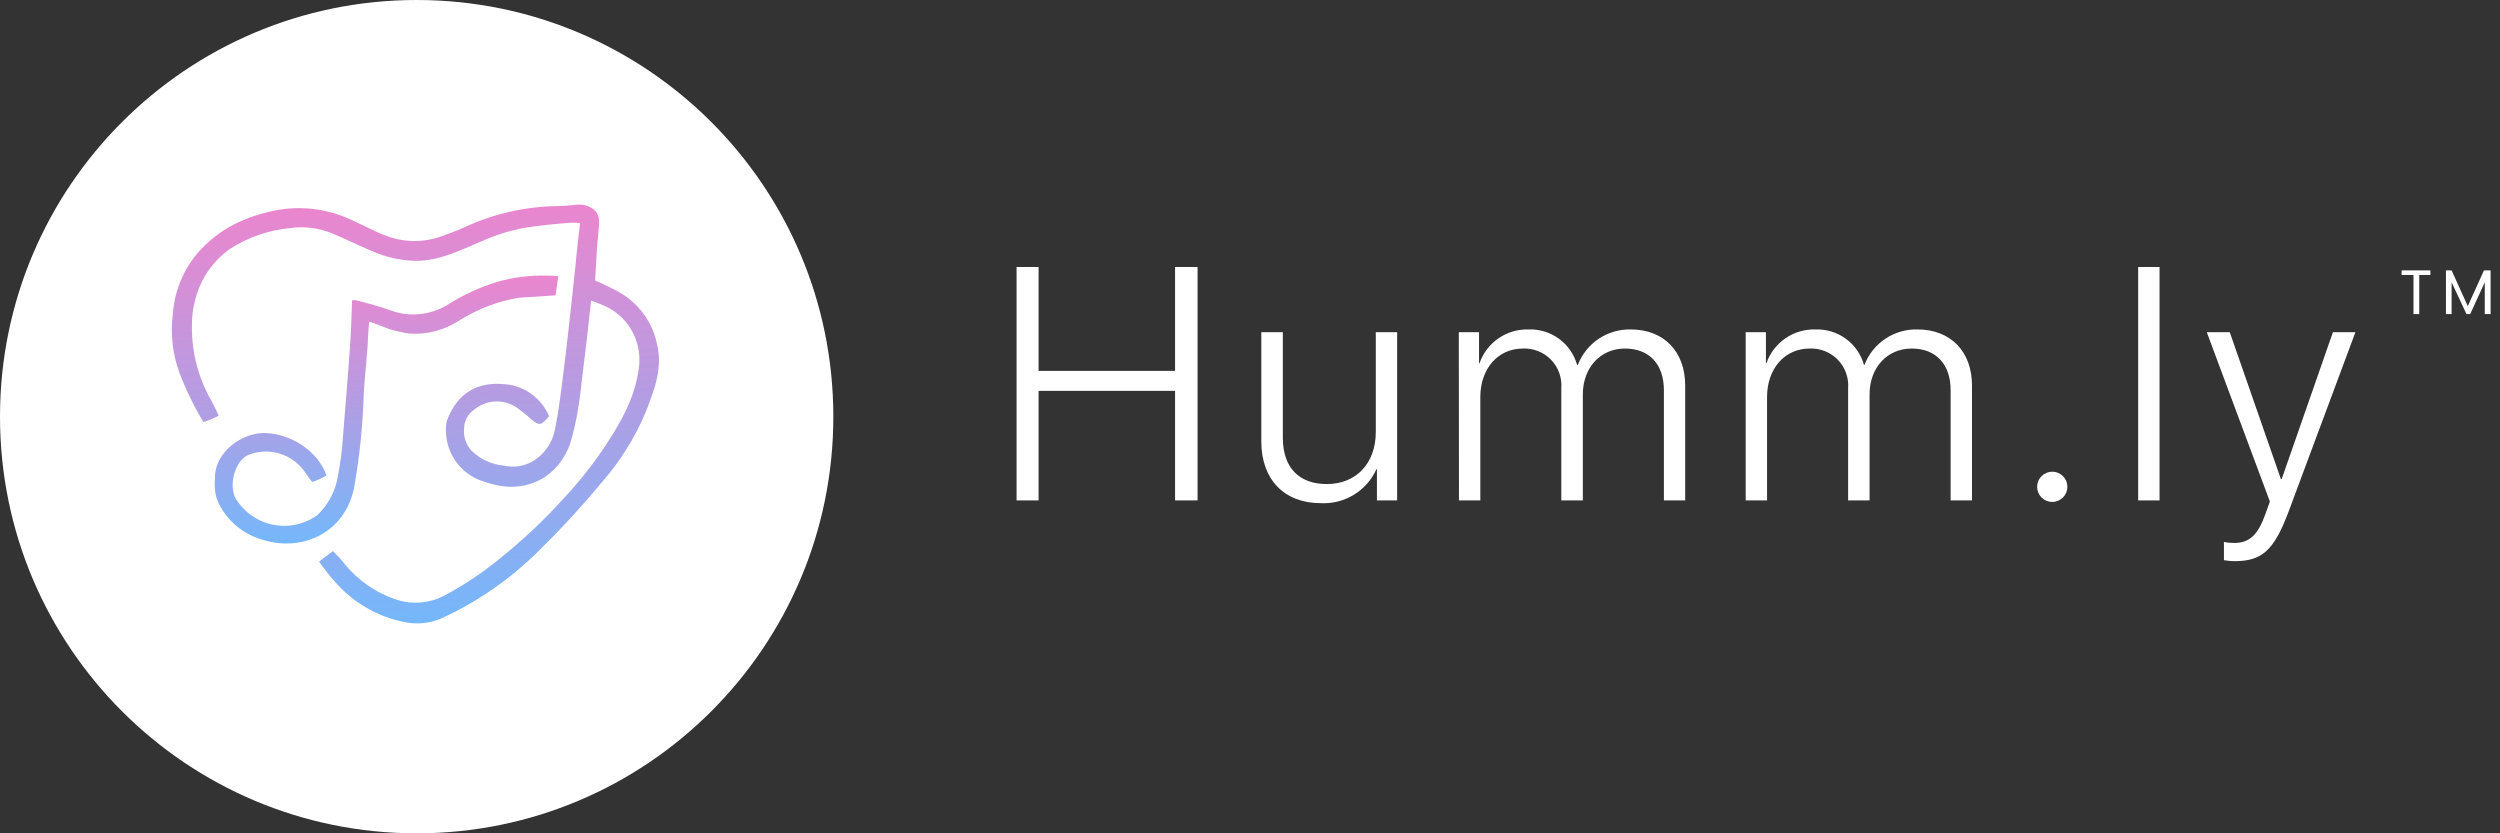 <svg width="1236" height="412" viewBox="0 0 1236 412" version="1.1" xmlns="http://www.w3.org/2000/svg" xmlns:xlink="http://www.w3.org/1999/xlink">
<rect x="0" y="0" width="1236" height="412" fill="#333333" stroke="none"/>
<title>Humm.ly Logo@1x</title>
<desc>Created using Figma</desc>
<g id="Canvas" transform="matrix(4 0 0 4 1776 -28)">
<g id="Humm.ly Logo@1x">
<g id="Ellipse">
<use xlink:href="#path0_fill" transform="translate(-444 7)" fill="#FFFFFF"/>
</g>
<g id="&#208;&#161;&#208;&#187;&#208;&#190;&#208;&#185; 2">
<g id="&#208;&#161;&#208;&#187;&#208;&#190;&#208;&#185; 1">
<g id="Group">
<g id="Vector">
<use xlink:href="#path1_fill" transform="matrix(1 -0.016 0.016 1 -423 32.98)" fill="url(#paint1_linear)"/>
</g>
<g id="Vector">
<use xlink:href="#path2_fill" transform="matrix(1 -0.016 0.016 1 -417.868 41.71)" fill="url(#paint2_linear)"/>
</g>
</g>
<g id="Group 2">
<g id="Vector">
<use xlink:href="#path3_fill" transform="translate(-147.161 40.42)" fill="#FFFFFF"/>
<mask id="mask0_outline_out">
<rect id="mask0_outline_inv" fill="white" x="-1" y="-1" width="6" height="7" transform="translate(-147.161 40.42)"/>
<use xlink:href="#path3_fill" fill="black" transform="translate(-147.161 40.42)"/>
</mask>
<g mask="url(#mask0_outline_out)">
<use xlink:href="#path4_stroke_2x" transform="translate(-147.161 40.42)" fill="#FFFFFF"/>
</g>
</g>
<g id="Vector">
<use xlink:href="#path5_fill" transform="translate(-141.682 40.42)" fill="#FFFFFF"/>
<mask id="mask1_outline_out">
<rect id="mask1_outline_inv" fill="white" x="-1" y="-1" width="8" height="7" transform="translate(-141.682 40.42)"/>
<use xlink:href="#path5_fill" fill="black" transform="translate(-141.682 40.42)"/>
</mask>
<g mask="url(#mask1_outline_out)">
<use xlink:href="#path6_stroke_2x" transform="translate(-141.682 40.42)" fill="#FFFFFF"/>
</g>
</g>
<g id="Vector">
<use xlink:href="#path7_fill" transform="translate(-318.352 40)" fill="#FFFFFF"/>
<mask id="mask2_outline_out">
<rect id="mask2_outline_inv" fill="white" x="-1" y="-1" width="24" height="31" transform="translate(-318.352 40)"/>
<use xlink:href="#path7_fill" fill="black" transform="translate(-318.352 40)"/>
</mask>
<g mask="url(#mask2_outline_out)">
<use xlink:href="#path8_stroke_2x" transform="translate(-318.352 40)" fill="#FFFFFF"/>
</g>
</g>
<g id="Vector">
<use xlink:href="#path9_fill" transform="translate(-288.102 48.06)" fill="#FFFFFF"/>
<mask id="mask3_outline_out">
<rect id="mask3_outline_inv" fill="white" x="-1" y="-1" width="19" height="23" transform="translate(-288.102 48.06)"/>
<use xlink:href="#path9_fill" fill="black" transform="translate(-288.102 48.06)"/>
</mask>
<g mask="url(#mask3_outline_out)">
<use xlink:href="#path10_stroke_2x" transform="translate(-288.102 48.06)" fill="#FFFFFF"/>
</g>
</g>
<g id="Vector">
<use xlink:href="#path11_fill" transform="translate(-263.692 47.716)" fill="#FFFFFF"/>
<mask id="mask4_outline_out">
<rect id="mask4_outline_inv" fill="white" x="-1" y="-1" width="30" height="23" transform="translate(-263.692 47.716)"/>
<use xlink:href="#path11_fill" fill="black" transform="translate(-263.692 47.716)"/>
</mask>
<g mask="url(#mask4_outline_out)">
<use xlink:href="#path12_stroke_2x" transform="translate(-263.692 47.716)" fill="#FFFFFF"/>
</g>
</g>
<g id="Vector">
<use xlink:href="#path13_fill" transform="translate(-228.232 47.716)" fill="#FFFFFF"/>
<mask id="mask5_outline_out">
<rect id="mask5_outline_inv" fill="white" x="-1" y="-1" width="30" height="23" transform="translate(-228.232 47.716)"/>
<use xlink:href="#path13_fill" fill="black" transform="translate(-228.232 47.716)"/>
</mask>
<g mask="url(#mask5_outline_out)">
<use xlink:href="#path14_stroke_2x" transform="translate(-228.232 47.716)" fill="#FFFFFF"/>
</g>
</g>
<g id="Vector">
<use xlink:href="#path15_fill" transform="translate(-192.212 65.3)" fill="#FFFFFF"/>
<mask id="mask6_outline_out">
<rect id="mask6_outline_inv" fill="white" x="-1" y="-1" width="6" height="6" transform="translate(-192.212 65.3)"/>
<use xlink:href="#path15_fill" fill="black" transform="translate(-192.212 65.3)"/>
</mask>
<g mask="url(#mask6_outline_out)">
<use xlink:href="#path16_stroke_2x" transform="translate(-192.212 65.3)" fill="#FFFFFF"/>
</g>
</g>
<g id="Vector">
<use xlink:href="#path17_fill" transform="translate(-179.722 40)" fill="#FFFFFF"/>
<mask id="mask7_outline_out">
<rect id="mask7_outline_inv" fill="white" x="-1" y="-1" width="5" height="31" transform="translate(-179.722 40)"/>
<use xlink:href="#path17_fill" fill="black" transform="translate(-179.722 40)"/>
</mask>
<g mask="url(#mask7_outline_out)">
<use xlink:href="#path18_stroke_2x" transform="translate(-179.722 40)" fill="#FFFFFF"/>
</g>
</g>
<g id="Vector">
<use xlink:href="#path19_fill" transform="translate(-171.242 48.06)" fill="#FFFFFF"/>
<mask id="mask8_outline_out">
<rect id="mask8_outline_inv" fill="white" x="-1" y="-1" width="21" height="30" transform="translate(-171.242 48.06)"/>
<use xlink:href="#path19_fill" fill="black" transform="translate(-171.242 48.06)"/>
</mask>
<g mask="url(#mask8_outline_out)">
<use xlink:href="#path20_stroke_2x" transform="translate(-171.242 48.06)" fill="#FFFFFF"/>
</g>
</g>
</g>
</g>
</g>
</g>
</g>
<defs>
<linearGradient id="paint1_linear" x1="0" y1="0" x2="1" y2="0" gradientUnits="userSpaceOnUse" gradientTransform="matrix(3.68252e-15 51.549 -60.14 3.15644e-15 60.14 -3.15644e-15)">
<stop offset="0" stop-color="#EA86CE"/>
<stop offset="1" stop-color="#74B7FA"/>
</linearGradient>
<linearGradient id="paint2_linear" x1="0" y1="0" x2="1" y2="0" gradientUnits="userSpaceOnUse" gradientTransform="matrix(2.62493e-15 32.607 -42.868 1.9966e-15 42.868 -1.9966e-15)">
<stop offset="0" stop-color="#EA86CE"/>
<stop offset="1" stop-color="#74B7FA"/>
</linearGradient>
<path id="path0_fill" d="M 103 51.5C 103 79.943 79.943 103 51.5 103C 23.057 103 0 79.943 0 51.5C 0 23.057 23.057 0 51.5 0C 79.943 0 103 23.057 103 51.5Z"/>
<path id="path1_fill" d="M 19.468 42.45C 19.899 42.869 20.304 43.315 20.679 43.785C 22.369 46.026 24.681 47.704 27.319 48.605C 29.239 49.24 31.328 49.086 33.136 48.175C 35.707 46.858 38.137 45.276 40.387 43.454C 43.132 41.309 45.707 38.949 48.087 36.395C 50.08 34.335 51.893 32.105 53.507 29.73C 55.497 26.8 57.15 23.844 57.636 20.431C 57.889 18.804 57.59 17.138 56.786 15.706C 55.983 14.274 54.724 13.161 53.216 12.548C 52.871 12.404 52.402 12.18 51.872 12.01C 51.589 13.999 51.332 16.489 51.041 18.371C 50.519 21.891 50.254 25.457 49.228 28.879C 48.725 30.861 47.512 32.582 45.824 33.707C 44.265 34.669 42.422 35.046 40.616 34.773C 39.812 34.646 39.021 34.438 38.256 34.155C 36.813 33.698 35.571 32.748 34.74 31.468C 33.91 30.187 33.544 28.655 33.702 27.132C 33.702 26.89 33.817 26.594 33.817 26.541C 35.214 23.011 37.778 21.775 41.138 22.178C 42.299 22.299 43.405 22.737 44.34 23.445C 45.274 24.154 46.001 25.106 46.443 26.2C 45.488 27.329 45.24 27.374 44.392 26.684C 43.744 26.079 43.062 25.514 42.349 24.991C 41.574 24.485 40.662 24.236 39.741 24.281C 38.82 24.326 37.936 24.662 37.212 25.242C 36.833 25.486 36.517 25.819 36.292 26.214C 36.067 26.609 35.94 27.053 35.922 27.508C 35.861 27.999 35.902 28.498 36.044 28.972C 36.186 29.446 36.424 29.884 36.744 30.258C 37.814 31.374 39.239 32.069 40.767 32.22C 42.025 32.53 43.353 32.335 44.471 31.674C 45.132 31.266 45.706 30.73 46.161 30.097C 46.617 29.463 46.944 28.745 47.124 27.983C 47.61 25.788 47.919 23.557 48.238 21.327C 48.759 17.744 49.193 14.205 49.644 10.64C 49.9 8.633 50.121 6.617 50.36 4.611C 50.422 4.064 50.545 3.195 50.66 2.416C 50.166 2.34 49.665 2.322 49.166 2.362C 47.221 2.479 45.868 2.604 43.932 2.855C 42.056 3.156 40.223 3.692 38.477 4.449C 35.824 5.506 33.322 6.761 30.378 6.752C 28.497 6.696 26.645 6.261 24.932 5.471C 23.252 4.754 21.643 3.876 19.954 3.168C 18.319 2.472 16.532 2.225 14.773 2.452C 12.125 2.668 9.565 3.516 7.302 4.924C 6.094 5.77 5.061 6.848 4.26 8.095C 3.105 9.978 2.492 12.15 2.492 14.366C 2.398 17.601 3.177 20.801 4.747 23.62C 5.074 24.238 5.357 24.892 5.631 25.492C 5.017 25.799 4.378 26.051 3.721 26.245C 2.577 24.274 1.613 22.202 0.839 20.055C 0.042 17.732 -0.192 15.25 0.158 12.816C 0.403 10.065 1.506 7.465 3.305 5.39C 6.09 2.281 9.547 0.794 13.614 0.14C 16.774 -0.29 19.988 0.276 22.819 1.762C 23.986 2.308 25.117 2.944 26.311 3.446C 28.6 4.458 31.179 4.567 33.543 3.751C 34.551 3.41 35.55 3.052 36.514 2.622C 40.144 1.04 44.057 0.235 48.008 0.257C 48.724 0.257 49.431 0.194 50.192 0.132C 50.888 0.052 51.59 0.216 52.181 0.597C 53.012 1.18 53.118 1.878 52.933 3.339C 52.667 5.381 52.57 7.576 52.402 9.52C 53.649 10.129 54.604 10.559 55.55 11.141C 56.678 11.834 57.651 12.758 58.405 13.856C 59.158 14.953 59.677 16.198 59.926 17.511C 60.634 20.574 59.449 23.262 58.37 25.949C 56.997 29.057 55.14 31.921 52.871 34.433C 50.364 37.364 47.708 40.159 44.913 42.809C 41.327 46.267 37.163 49.051 32.615 51.032C 31.234 51.569 29.73 51.69 28.283 51.382C 24.913 50.689 21.87 48.869 19.644 46.213C 18.964 45.42 18.33 44.589 17.744 43.723C 17.744 43.723 18.256 43.301 19.468 42.45Z"/>
<path id="path2_fill" d="M 42.868 0.116C 42.396 0.053 41.921 0.02 41.445 0.018C 39.387 -0.068 37.328 0.158 35.335 0.689C 33.125 1.326 31.011 2.263 29.049 3.476C 28.002 4.075 26.838 4.435 25.639 4.53C 24.439 4.624 23.235 4.451 22.109 4.022C 20.8 3.52 19.456 3.126 18.103 2.768C 17.859 2.682 17.6 2.651 17.343 2.678C 17.228 4.712 17.157 6.539 16.998 8.367C 16.686 11.95 16.344 15.557 15.973 19.188C 15.848 20.966 15.597 22.733 15.221 24.474C 14.882 26.279 13.973 27.924 12.63 29.159C 11.839 29.711 10.944 30.093 10.002 30.283C 9.059 30.473 8.088 30.466 7.148 30.264C 6.208 30.061 5.319 29.666 4.535 29.103C 3.751 28.541 3.088 27.822 2.587 26.991C 1.649 25.253 2.587 21.983 4.496 21.491C 5.662 21.111 6.915 21.108 8.083 21.482C 9.25 21.856 10.274 22.589 11.012 23.578C 11.402 24.098 11.684 24.608 12.065 25.056C 12.679 24.862 13.271 24.604 13.833 24.286C 12.834 21.204 9.359 18.911 6.052 18.911C 3.347 18.956 0.297 21.087 0.049 24.089C 0.049 24.187 0.049 24.295 0.049 24.393C -0.033 25.082 -0.012 25.78 0.111 26.462C 0.207 26.889 0.355 27.301 0.553 27.69C 1.089 28.757 1.837 29.7 2.75 30.46C 3.663 31.22 4.721 31.78 5.858 32.106C 10.464 33.656 15.902 31.613 17.21 25.907C 17.971 21.98 18.441 18 18.616 14.002C 18.784 11.959 18.943 10.875 19.147 8.627C 19.235 7.623 19.244 6.79 19.412 5.366C 20.084 5.536 21.605 6.262 22.4 6.477C 23.028 6.62 23.682 6.817 24.319 6.907C 26.508 7.103 28.7 6.568 30.561 5.384C 32.837 4 35.361 3.087 37.988 2.696L 42.497 2.472L 42.868 0.116Z"/>
<path id="path3_fill" d="M 7.32422e-06 0.57L 7.32422e-06 -1.52588e-07L 3.56 -1.52588e-07L 3.56 0.57L 2.18 0.57L 2.18 5.4L 1.47 5.4L 1.47 0.57L 7.32422e-06 0.57Z"/>
<path id="path4_stroke_2x" d="M 7.32422e-06 0.57L -0.5 0.57L -0.5 1.07L 7.32422e-06 1.07L 7.32422e-06 0.57ZM 7.32422e-06 -1.52588e-07L 7.32422e-06 -0.5L -0.5 -0.5L -0.5 -1.52588e-07L 7.32422e-06 -1.52588e-07ZM 3.56 -1.52588e-07L 4.06 -1.52588e-07L 4.06 -0.5L 3.56 -0.5L 3.56 -1.52588e-07ZM 3.56 0.57L 3.56 1.07L 4.06 1.07L 4.06 0.57L 3.56 0.57ZM 2.18 0.57L 2.18 0.07L 1.68 0.07L 1.68 0.57L 2.18 0.57ZM 2.18 5.4L 2.18 5.9L 2.68 5.9L 2.68 5.4L 2.18 5.4ZM 1.47 5.4L 0.97 5.4L 0.97 5.9L 1.47 5.9L 1.47 5.4ZM 1.47 0.57L 1.97 0.57L 1.97 0.07L 1.47 0.07L 1.47 0.57ZM 0.5 0.57L 0.5 -1.52588e-07L -0.5 -1.52588e-07L -0.5 0.57L 0.5 0.57ZM 7.32422e-06 0.5L 3.56 0.5L 3.56 -0.5L 7.32422e-06 -0.5L 7.32422e-06 0.5ZM 3.06 -1.52588e-07L 3.06 0.57L 4.06 0.57L 4.06 -1.52588e-07L 3.06 -1.52588e-07ZM 3.56 0.07L 2.18 0.07L 2.18 1.07L 3.56 1.07L 3.56 0.07ZM 1.68 0.57L 1.68 5.4L 2.68 5.4L 2.68 0.57L 1.68 0.57ZM 2.18 4.9L 1.47 4.9L 1.47 5.9L 2.18 5.9L 2.18 4.9ZM 1.97 5.4L 1.97 0.57L 0.97 0.57L 0.97 5.4L 1.97 5.4ZM 1.47 0.07L 7.32422e-06 0.07L 7.32422e-06 1.07L 1.47 1.07L 1.47 0.07Z"/>
<path id="path5_fill" d="M 5.52 -1.52588e-07L 5.52 5.4L 4.8 5.4L 4.8 1.47L 3 5.4L 2.54 5.4L 0.7 1.47L 0.7 5.4L -1.2207e-05 5.4L -1.2207e-05 -1.52588e-07L 0.7 -1.52588e-07L 2.7 4.42L 4.7 -1.52588e-07L 5.52 -1.52588e-07Z"/>
<path id="path6_stroke_2x" d="M 5.52 -1.52588e-07L 6.02 -1.52588e-07L 6.02 -0.5L 5.52 -0.5L 5.52 -1.52588e-07ZM 5.52 5.4L 5.52 5.9L 6.02 5.9L 6.02 5.4L 5.52 5.4ZM 4.8 5.4L 4.3 5.4L 4.3 5.9L 4.8 5.9L 4.8 5.4ZM 4.8 1.47L 5.3 1.47L 4.345 1.262L 4.8 1.47ZM 3 5.4L 3 5.9L 3.321 5.9L 3.455 5.608L 3 5.4ZM 2.54 5.4L 2.087 5.612L 2.222 5.9L 2.54 5.9L 2.54 5.4ZM 0.7 1.47L 1.153 1.258L 0.2 1.47L 0.7 1.47ZM 0.7 5.4L 0.7 5.9L 1.2 5.9L 1.2 5.4L 0.7 5.4ZM -1.2207e-05 5.4L -0.5 5.4L -0.5 5.9L -1.2207e-05 5.9L -1.2207e-05 5.4ZM -1.2207e-05 -1.52588e-07L -1.2207e-05 -0.5L -0.5 -0.5L -0.5 -1.52588e-07L -1.2207e-05 -1.52588e-07ZM 0.7 -1.52588e-07L 1.156 -0.206L 1.023 -0.5L 0.7 -0.5L 0.7 -1.52588e-07ZM 2.7 4.42L 2.244 4.626L 2.7 5.633L 3.156 4.626L 2.7 4.42ZM 4.7 -1.52588e-07L 4.7 -0.5L 4.377 -0.5L 4.244 -0.206L 4.7 -1.52588e-07ZM 5.02 -1.52588e-07L 5.02 5.4L 6.02 5.4L 6.02 -1.52588e-07L 5.02 -1.52588e-07ZM 5.52 4.9L 4.8 4.9L 4.8 5.9L 5.52 5.9L 5.52 4.9ZM 5.3 5.4L 5.3 1.47L 4.3 1.47L 4.3 5.4L 5.3 5.4ZM 4.345 1.262L 2.545 5.192L 3.455 5.608L 5.255 1.678L 4.345 1.262ZM 3 4.9L 2.54 4.9L 2.54 5.9L 3 5.9L 3 4.9ZM 2.993 5.188L 1.153 1.258L 0.247 1.682L 2.087 5.612L 2.993 5.188ZM 0.2 1.47L 0.2 5.4L 1.2 5.4L 1.2 1.47L 0.2 1.47ZM 0.7 4.9L -1.2207e-05 4.9L -1.2207e-05 5.9L 0.7 5.9L 0.7 4.9ZM 0.5 5.4L 0.5 -1.52588e-07L -0.5 -1.52588e-07L -0.5 5.4L 0.5 5.4ZM -1.2207e-05 0.5L 0.7 0.5L 0.7 -0.5L -1.2207e-05 -0.5L -1.2207e-05 0.5ZM 0.244 0.206L 2.244 4.626L 3.156 4.214L 1.156 -0.206L 0.244 0.206ZM 3.156 4.626L 5.156 0.206L 4.244 -0.206L 2.244 4.214L 3.156 4.626ZM 4.7 0.5L 5.52 0.5L 5.52 -0.5L 4.7 -0.5L 4.7 0.5Z"/>
<path id="path7_fill" d="M 19.59 28.85L 19.59 15.31L 2.72 15.31L 2.72 28.85L -2.74658e-06 28.85L -2.74658e-06 -2.28882e-07L 2.72 -2.28882e-07L 2.72 12.84L 19.59 12.84L 19.59 -2.28882e-07L 22.37 -2.28882e-07L 22.37 28.85L 19.59 28.85Z"/>
<path id="path8_stroke_2x" d="M 19.59 28.85L 19.09 28.85L 19.09 29.35L 19.59 29.35L 19.59 28.85ZM 19.59 15.31L 20.09 15.31L 20.09 14.81L 19.59 14.81L 19.59 15.31ZM 2.72 15.31L 2.72 14.81L 2.22 14.81L 2.22 15.31L 2.72 15.31ZM 2.72 28.85L 2.72 29.35L 3.22 29.35L 3.22 28.85L 2.72 28.85ZM -2.74658e-06 28.85L -0.5 28.85L -0.5 29.35L -2.74658e-06 29.35L -2.74658e-06 28.85ZM -2.74658e-06 -2.28882e-07L -2.74658e-06 -0.5L -0.5 -0.5L -0.5 -2.28882e-07L -2.74658e-06 -2.28882e-07ZM 2.72 -2.28882e-07L 3.22 -2.28882e-07L 3.22 -0.5L 2.72 -0.5L 2.72 -2.28882e-07ZM 2.72 12.84L 2.22 12.84L 2.22 13.34L 2.72 13.34L 2.72 12.84ZM 19.59 12.84L 19.59 13.34L 20.09 13.34L 20.09 12.84L 19.59 12.84ZM 19.59 -2.28882e-07L 19.59 -0.5L 19.09 -0.5L 19.09 -2.28882e-07L 19.59 -2.28882e-07ZM 22.37 -2.28882e-07L 22.87 -2.28882e-07L 22.87 -0.5L 22.37 -0.5L 22.37 -2.28882e-07ZM 22.37 28.85L 22.37 29.35L 22.87 29.35L 22.87 28.85L 22.37 28.85ZM 20.09 28.85L 20.09 15.31L 19.09 15.31L 19.09 28.85L 20.09 28.85ZM 19.59 14.81L 2.72 14.81L 2.72 15.81L 19.59 15.81L 19.59 14.81ZM 2.22 15.31L 2.22 28.85L 3.22 28.85L 3.22 15.31L 2.22 15.31ZM 2.72 28.35L -2.74658e-06 28.35L -2.74658e-06 29.35L 2.72 29.35L 2.72 28.35ZM 0.5 28.85L 0.5 -2.28882e-07L -0.5 -2.28882e-07L -0.5 28.85L 0.5 28.85ZM -2.74658e-06 0.5L 2.72 0.5L 2.72 -0.5L -2.74658e-06 -0.5L -2.74658e-06 0.5ZM 2.22 -2.28882e-07L 2.22 12.84L 3.22 12.84L 3.22 -2.28882e-07L 2.22 -2.28882e-07ZM 2.72 13.34L 19.59 13.34L 19.59 12.34L 2.72 12.34L 2.72 13.34ZM 20.09 12.84L 20.09 -2.28882e-07L 19.09 -2.28882e-07L 19.09 12.84L 20.09 12.84ZM 19.59 0.5L 22.37 0.5L 22.37 -0.5L 19.59 -0.5L 19.59 0.5ZM 21.87 -2.28882e-07L 21.87 28.85L 22.87 28.85L 22.87 -2.28882e-07L 21.87 -2.28882e-07ZM 22.37 28.35L 19.59 28.35L 19.59 29.35L 22.37 29.35L 22.37 28.35Z"/>
<path id="path9_fill" d="M 16.79 20.79L 14.29 20.79L 14.29 16.93L 14.23 16.93C 13.639 18.243 12.665 19.347 11.435 20.097C 10.206 20.846 8.778 21.206 7.34 21.13C 2.82 21.13 -2.74658e-06 18.19 -2.74658e-06 13.51L -2.74658e-06 -7.62939e-07L 2.66 -7.62939e-07L 2.66 13.05C 2.66 16.73 4.66 18.77 8.09 18.77C 11.71 18.77 14.15 16.23 14.15 12.33L 14.15 -7.62939e-07L 16.79 -7.62939e-07L 16.79 20.79Z"/>
<path id="path10_stroke_2x" d="M 16.79 20.79L 16.79 21.29L 17.29 21.29L 17.29 20.79L 16.79 20.79ZM 14.29 20.79L 13.79 20.79L 13.79 21.29L 14.29 21.29L 14.29 20.79ZM 14.29 16.93L 14.79 16.93L 14.79 16.43L 14.29 16.43L 14.29 16.93ZM 14.23 16.93L 14.23 16.43L 13.907 16.43L 13.774 16.725L 14.23 16.93ZM 7.34 21.13L 7.367 20.631L 7.353 20.63L 7.34 20.63L 7.34 21.13ZM -2.74658e-06 -7.62939e-07L -2.74658e-06 -0.5L -0.5 -0.5L -0.5 -7.62939e-07L -2.74658e-06 -7.62939e-07ZM 2.66 -7.62939e-07L 3.16 -7.62939e-07L 3.16 -0.5L 2.66 -0.5L 2.66 -7.62939e-07ZM 14.15 -7.62939e-07L 14.15 -0.5L 13.65 -0.5L 13.65 -7.62939e-07L 14.15 -7.62939e-07ZM 16.79 -7.62939e-07L 17.29 -7.62939e-07L 17.29 -0.5L 16.79 -0.5L 16.79 -7.62939e-07ZM 16.79 20.29L 14.29 20.29L 14.29 21.29L 16.79 21.29L 16.79 20.29ZM 14.79 20.79L 14.79 16.93L 13.79 16.93L 13.79 20.79L 14.79 20.79ZM 14.29 16.43L 14.23 16.43L 14.23 17.43L 14.29 17.43L 14.29 16.43ZM 13.774 16.725C 13.225 17.946 12.319 18.973 11.175 19.67L 11.695 20.524C 13.011 19.721 14.054 18.54 14.686 17.135L 13.774 16.725ZM 11.175 19.67C 10.031 20.367 8.704 20.702 7.367 20.631L 7.313 21.629C 8.852 21.711 10.38 21.326 11.695 20.524L 11.175 19.67ZM 7.34 20.63C 5.191 20.63 3.495 19.934 2.335 18.728C 1.173 17.52 0.5 15.75 0.5 13.51L -0.5 13.51C -0.5 15.95 0.237 17.989 1.615 19.422C 2.995 20.856 4.969 21.63 7.34 21.63L 7.34 20.63ZM 0.5 13.51L 0.5 -7.62939e-07L -0.5 -7.62939e-07L -0.5 13.51L 0.5 13.51ZM -2.74658e-06 0.5L 2.66 0.5L 2.66 -0.5L -2.74658e-06 -0.5L -2.74658e-06 0.5ZM 2.16 -7.62939e-07L 2.16 13.05L 3.16 13.05L 3.16 -7.62939e-07L 2.16 -7.62939e-07ZM 2.16 13.05C 2.16 14.977 2.685 16.547 3.728 17.636C 4.773 18.728 6.275 19.27 8.09 19.27L 8.09 18.27C 6.475 18.27 5.262 17.792 4.45 16.944C 3.635 16.093 3.16 14.803 3.16 13.05L 2.16 13.05ZM 8.09 19.27C 10.021 19.27 11.673 18.589 12.841 17.356C 14.006 16.125 14.65 14.385 14.65 12.33L 13.65 12.33C 13.65 14.175 13.074 15.655 12.114 16.669C 11.157 17.681 9.778 18.27 8.09 18.27L 8.09 19.27ZM 14.65 12.33L 14.65 -7.62939e-07L 13.65 -7.62939e-07L 13.65 12.33L 14.65 12.33ZM 14.15 0.5L 16.79 0.5L 16.79 -0.5L 14.15 -0.5L 14.15 0.5ZM 16.29 -7.62939e-07L 16.29 20.79L 17.29 20.79L 17.29 -7.62939e-07L 16.29 -7.62939e-07Z"/>
<path id="path11_fill" d="M -6.71387e-06 0.344L 2.5 0.344L 2.5 4.184L 2.56 4.184C 2.994 2.933 3.815 1.853 4.905 1.101C 5.995 0.349 7.297 -0.035 8.62 0.004C 9.967 -0.046 11.291 0.359 12.379 1.154C 13.468 1.948 14.257 3.086 14.62 4.384L 14.71 4.384C 15.219 3.067 16.122 1.939 17.296 1.155C 18.471 0.371 19.858 -0.031 21.27 0.004C 25.33 0.004 27.98 2.724 27.98 6.924L 27.98 21.134L 25.35 21.134L 25.35 7.524C 25.35 4.304 23.55 2.364 20.53 2.364C 17.51 2.364 15.33 4.724 15.33 8.034L 15.33 21.134L 12.67 21.134L 12.67 7.274C 12.72 6.63 12.633 5.983 12.414 5.375C 12.196 4.768 11.85 4.213 11.401 3.749C 10.952 3.285 10.409 2.921 9.809 2.683C 9.209 2.444 8.565 2.335 7.92 2.364C 4.86 2.364 2.66 4.824 2.66 8.364L 2.66 21.134L 0.02 21.134L -6.71387e-06 0.344Z"/>
<path id="path12_stroke_2x" d="M -6.71387e-06 0.344L -6.71387e-06 -0.156L -0.5 -0.156L -0.5 0.345L -6.71387e-06 0.344ZM 2.5 0.344L 3 0.344L 3 -0.156L 2.5 -0.156L 2.5 0.344ZM 2.5 4.184L 2 4.184L 2 4.684L 2.5 4.684L 2.5 4.184ZM 2.56 4.184L 2.56 4.684L 2.916 4.684L 3.032 4.348L 2.56 4.184ZM 8.62 0.004L 8.605 0.504L 8.622 0.504L 8.638 0.504L 8.62 0.004ZM 14.62 4.384L 14.139 4.519L 14.241 4.884L 14.62 4.884L 14.62 4.384ZM 14.71 4.384L 14.71 4.884L 15.053 4.884L 15.176 4.564L 14.71 4.384ZM 21.27 0.004L 21.258 0.504L 21.27 0.504L 21.27 0.004ZM 27.98 21.134L 27.98 21.634L 28.48 21.634L 28.48 21.134L 27.98 21.134ZM 25.35 21.134L 24.85 21.134L 24.85 21.634L 25.35 21.634L 25.35 21.134ZM 15.33 21.134L 15.33 21.634L 15.83 21.634L 15.83 21.134L 15.33 21.134ZM 12.67 21.134L 12.17 21.134L 12.17 21.634L 12.67 21.634L 12.67 21.134ZM 12.67 7.274L 12.171 7.235L 12.17 7.255L 12.17 7.274L 12.67 7.274ZM 7.92 2.364L 7.92 2.864L 7.931 2.864L 7.942 2.864L 7.92 2.364ZM 2.66 21.134L 2.66 21.634L 3.16 21.634L 3.16 21.134L 2.66 21.134ZM 0.02 21.134L -0.48 21.135L -0.48 21.634L 0.02 21.634L 0.02 21.134ZM -6.71387e-06 0.844L 2.5 0.844L 2.5 -0.156L -6.71387e-06 -0.156L -6.71387e-06 0.844ZM 2 0.344L 2 4.184L 3 4.184L 3 0.344L 2 0.344ZM 2.5 4.684L 2.56 4.684L 2.56 3.684L 2.5 3.684L 2.5 4.684ZM 3.032 4.348C 3.431 3.197 4.187 2.204 5.189 1.513L 4.621 0.69C 3.444 1.502 2.556 2.669 2.088 4.02L 3.032 4.348ZM 5.189 1.513C 6.191 0.822 7.388 0.468 8.605 0.504L 8.635 -0.496C 7.205 -0.538 5.799 -0.123 4.621 0.69L 5.189 1.513ZM 8.638 0.504C 9.873 0.458 11.087 0.829 12.085 1.558L 12.674 0.75C 11.495 -0.111 10.06 -0.55 8.602 -0.496L 8.638 0.504ZM 12.085 1.558C 13.082 2.286 13.806 3.329 14.139 4.519L 15.101 4.249C 14.708 2.843 13.853 1.611 12.674 0.75L 12.085 1.558ZM 14.62 4.884L 14.71 4.884L 14.71 3.884L 14.62 3.884L 14.62 4.884ZM 15.176 4.564C 15.648 3.343 16.485 2.298 17.574 1.571L 17.019 0.739C 15.759 1.581 14.789 2.791 14.244 4.204L 15.176 4.564ZM 17.574 1.571C 18.663 0.844 19.949 0.471 21.258 0.504L 21.282 -0.496C 19.768 -0.533 18.279 -0.102 17.019 0.739L 17.574 1.571ZM 21.27 0.504C 23.185 0.504 24.726 1.143 25.789 2.237C 26.853 3.333 27.48 4.93 27.48 6.924L 28.48 6.924C 28.48 4.718 27.782 2.855 26.506 1.541C 25.229 0.225 23.415 -0.496 21.27 -0.496L 21.27 0.504ZM 27.48 6.924L 27.48 21.134L 28.48 21.134L 28.48 6.924L 27.48 6.924ZM 27.98 20.634L 25.35 20.634L 25.35 21.634L 27.98 21.634L 27.98 20.634ZM 25.85 21.134L 25.85 7.524L 24.85 7.524L 24.85 21.134L 25.85 21.134ZM 25.85 7.524C 25.85 5.823 25.374 4.399 24.438 3.396C 23.498 2.388 22.151 1.864 20.53 1.864L 20.53 2.864C 21.93 2.864 22.991 3.31 23.707 4.078C 24.426 4.849 24.85 6.005 24.85 7.524L 25.85 7.524ZM 20.53 1.864C 17.195 1.864 14.83 4.489 14.83 8.034L 15.83 8.034C 15.83 4.96 17.825 2.864 20.53 2.864L 20.53 1.864ZM 14.83 8.034L 14.83 21.134L 15.83 21.134L 15.83 8.034L 14.83 8.034ZM 15.33 20.634L 12.67 20.634L 12.67 21.634L 15.33 21.634L 15.33 20.634ZM 13.17 21.134L 13.17 7.274L 12.17 7.274L 12.17 21.134L 13.17 21.134ZM 13.168 7.313C 13.224 6.598 13.127 5.88 12.885 5.206L 11.944 5.545C 12.139 6.086 12.216 6.662 12.171 7.235L 13.168 7.313ZM 12.885 5.206C 12.642 4.532 12.259 3.916 11.761 3.401L 11.042 4.097C 11.442 4.51 11.749 5.003 11.944 5.545L 12.885 5.206ZM 11.761 3.401C 11.262 2.886 10.66 2.483 9.994 2.218L 9.625 3.147C 10.159 3.36 10.642 3.683 11.042 4.097L 11.761 3.401ZM 9.994 2.218C 9.328 1.953 8.614 1.833 7.898 1.865L 7.942 2.864C 8.517 2.838 9.09 2.935 9.625 3.147L 9.994 2.218ZM 7.92 1.864C 4.527 1.864 2.16 4.609 2.16 8.364L 3.16 8.364C 3.16 5.039 5.193 2.864 7.92 2.864L 7.92 1.864ZM 2.16 8.364L 2.16 21.134L 3.16 21.134L 3.16 8.364L 2.16 8.364ZM 2.66 20.634L 0.02 20.634L 0.02 21.634L 2.66 21.634L 2.66 20.634ZM 0.52 21.134L 0.5 0.344L -0.5 0.345L -0.48 21.135L 0.52 21.134Z"/>
<path id="path13_fill" d="M 0 0.344L 2.5 0.344L 2.5 4.184L 2.56 4.184C 2.994 2.933 3.815 1.853 4.905 1.101C 5.995 0.349 7.297 -0.035 8.62 0.004C 9.967 -0.046 11.291 0.359 12.379 1.154C 13.468 1.948 14.257 3.086 14.62 4.384L 14.68 4.384C 15.187 3.064 16.091 1.933 17.268 1.148C 18.445 0.364 19.836 -0.036 21.25 0.004C 25.31 0.004 27.97 2.724 27.97 6.924L 27.97 21.134L 25.33 21.134L 25.33 7.524C 25.33 4.304 23.53 2.364 20.51 2.364C 17.49 2.364 15.31 4.724 15.31 8.034L 15.31 21.134L 12.66 21.134L 12.66 7.274C 12.709 6.63 12.62 5.982 12.4 5.375C 12.18 4.767 11.834 4.213 11.384 3.749C 10.934 3.285 10.391 2.921 9.791 2.683C 9.19 2.444 8.546 2.335 7.9 2.364C 4.84 2.364 2.64 4.824 2.64 8.364L 2.64 21.134L 0 21.134L 0 0.344Z"/>
<path id="path14_stroke_2x" d="M 0 0.344L 0 -0.156L -0.5 -0.156L -0.5 0.344L 0 0.344ZM 2.5 0.344L 3 0.344L 3 -0.156L 2.5 -0.156L 2.5 0.344ZM 2.5 4.184L 2 4.184L 2 4.684L 2.5 4.684L 2.5 4.184ZM 2.56 4.184L 2.56 4.684L 2.916 4.684L 3.032 4.348L 2.56 4.184ZM 8.62 0.004L 8.605 0.504L 8.622 0.504L 8.638 0.504L 8.62 0.004ZM 14.62 4.384L 14.139 4.519L 14.241 4.884L 14.62 4.884L 14.62 4.384ZM 14.68 4.384L 14.68 4.884L 15.024 4.884L 15.147 4.563L 14.68 4.384ZM 21.25 0.004L 21.236 0.504L 21.243 0.504L 21.25 0.504L 21.25 0.004ZM 27.97 21.134L 27.97 21.634L 28.47 21.634L 28.47 21.134L 27.97 21.134ZM 25.33 21.134L 24.83 21.134L 24.83 21.634L 25.33 21.634L 25.33 21.134ZM 15.31 21.134L 15.31 21.634L 15.81 21.634L 15.81 21.134L 15.31 21.134ZM 12.66 21.134L 12.16 21.134L 12.16 21.634L 12.66 21.634L 12.66 21.134ZM 12.66 7.274L 12.161 7.236L 12.16 7.255L 12.16 7.274L 12.66 7.274ZM 7.9 2.364L 7.9 2.864L 7.911 2.864L 7.922 2.864L 7.9 2.364ZM 2.64 21.134L 2.64 21.634L 3.14 21.634L 3.14 21.134L 2.64 21.134ZM 0 21.134L -0.5 21.134L -0.5 21.634L 0 21.634L 0 21.134ZM 0 0.844L 2.5 0.844L 2.5 -0.156L 0 -0.156L 0 0.844ZM 2 0.344L 2 4.184L 3 4.184L 3 0.344L 2 0.344ZM 2.5 4.684L 2.56 4.684L 2.56 3.684L 2.5 3.684L 2.5 4.684ZM 3.032 4.348C 3.431 3.197 4.187 2.204 5.189 1.513L 4.621 0.69C 3.444 1.502 2.556 2.669 2.088 4.02L 3.032 4.348ZM 5.189 1.513C 6.191 0.822 7.388 0.468 8.605 0.504L 8.635 -0.496C 7.205 -0.538 5.799 -0.123 4.621 0.69L 5.189 1.513ZM 8.638 0.504C 9.873 0.458 11.087 0.829 12.085 1.558L 12.674 0.75C 11.495 -0.111 10.06 -0.55 8.602 -0.496L 8.638 0.504ZM 12.085 1.558C 13.082 2.286 13.806 3.329 14.139 4.519L 15.101 4.249C 14.708 2.843 13.853 1.611 12.674 0.75L 12.085 1.558ZM 14.62 4.884L 14.68 4.884L 14.68 3.884L 14.62 3.884L 14.62 4.884ZM 15.147 4.563C 15.617 3.339 16.454 2.292 17.545 1.564L 16.991 0.732C 15.727 1.574 14.757 2.788 14.213 4.205L 15.147 4.563ZM 17.545 1.564C 18.636 0.837 19.925 0.467 21.236 0.504L 21.264 -0.496C 19.747 -0.539 18.254 -0.11 16.991 0.732L 17.545 1.564ZM 21.25 0.504C 23.165 0.504 24.709 1.143 25.774 2.238C 26.841 3.334 27.47 4.931 27.47 6.924L 28.47 6.924C 28.47 4.717 27.769 2.854 26.491 1.54C 25.211 0.225 23.395 -0.496 21.25 -0.496L 21.25 0.504ZM 27.47 6.924L 27.47 21.134L 28.47 21.134L 28.47 6.924L 27.47 6.924ZM 27.97 20.634L 25.33 20.634L 25.33 21.634L 27.97 21.634L 27.97 20.634ZM 25.83 21.134L 25.83 7.524L 24.83 7.524L 24.83 21.134L 25.83 21.134ZM 25.83 7.524C 25.83 5.823 25.354 4.399 24.418 3.396C 23.479 2.388 22.13 1.864 20.51 1.864L 20.51 2.864C 21.91 2.864 22.971 3.31 23.687 4.078C 24.406 4.849 24.83 6.005 24.83 7.524L 25.83 7.524ZM 20.51 1.864C 17.175 1.864 14.81 4.489 14.81 8.034L 15.81 8.034C 15.81 4.96 17.805 2.864 20.51 2.864L 20.51 1.864ZM 14.81 8.034L 14.81 21.134L 15.81 21.134L 15.81 8.034L 14.81 8.034ZM 15.31 20.634L 12.66 20.634L 12.66 21.634L 15.31 21.634L 15.31 20.634ZM 13.16 21.134L 13.16 7.274L 12.16 7.274L 12.16 21.134L 13.16 21.134ZM 13.159 7.312C 13.213 6.597 13.114 5.879 12.87 5.204L 11.93 5.545C 12.126 6.086 12.205 6.662 12.161 7.236L 13.159 7.312ZM 12.87 5.204C 12.627 4.53 12.242 3.915 11.743 3.401L 11.025 4.097C 11.426 4.51 11.734 5.003 11.93 5.545L 12.87 5.204ZM 11.743 3.401C 11.244 2.886 10.642 2.483 9.975 2.218L 9.606 3.147C 10.141 3.36 10.625 3.683 11.025 4.097L 11.743 3.401ZM 9.975 2.218C 9.309 1.953 8.594 1.833 7.878 1.865L 7.922 2.864C 8.497 2.838 9.071 2.935 9.606 3.147L 9.975 2.218ZM 7.9 1.864C 4.507 1.864 2.14 4.609 2.14 8.364L 3.14 8.364C 3.14 5.039 5.173 2.864 7.9 2.864L 7.9 1.864ZM 2.14 8.364L 2.14 21.134L 3.14 21.134L 3.14 8.364L 2.14 8.364ZM 2.64 20.634L 0 20.634L 0 21.634L 2.64 21.634L 2.64 20.634ZM 0.5 21.134L 0.5 0.344L -0.5 0.344L -0.5 21.134L 0.5 21.134Z"/>
<path id="path15_fill" d="M 4.27246e-06 1.87C 4.27246e-06 1.374 0.197 0.898 0.548 0.548C 0.898 0.197 1.374 9.15527e-07 1.87 9.15527e-07C 2.366 9.15527e-07 2.842 0.197 3.192 0.548C 3.543 0.898 3.74 1.374 3.74 1.87C 3.74 2.366 3.543 2.842 3.192 3.192C 2.842 3.543 2.366 3.74 1.87 3.74C 1.374 3.74 0.898 3.543 0.548 3.192C 0.197 2.842 4.27246e-06 2.366 4.27246e-06 1.87L 4.27246e-06 1.87Z"/>
<path id="path16_stroke_2x" d="M 0.5 1.87C 0.5 1.507 0.644 1.158 0.901 0.901L 0.194 0.194C -0.25 0.639 -0.5 1.241 -0.5 1.87L 0.5 1.87ZM 0.901 0.901C 1.158 0.644 1.507 0.5 1.87 0.5L 1.87 -0.5C 1.241 -0.5 0.639 -0.25 0.194 0.194L 0.901 0.901ZM 1.87 0.5C 2.233 0.5 2.582 0.644 2.839 0.901L 3.546 0.194C 3.101 -0.25 2.499 -0.5 1.87 -0.5L 1.87 0.5ZM 2.839 0.901C 3.096 1.158 3.24 1.507 3.24 1.87L 4.24 1.87C 4.24 1.241 3.99 0.639 3.546 0.194L 2.839 0.901ZM 3.24 1.87C 3.24 2.233 3.096 2.582 2.839 2.839L 3.546 3.546C 3.99 3.101 4.24 2.499 4.24 1.87L 3.24 1.87ZM 2.839 2.839C 2.582 3.096 2.233 3.24 1.87 3.24L 1.87 4.24C 2.499 4.24 3.101 3.99 3.546 3.546L 2.839 2.839ZM 1.87 3.24C 1.507 3.24 1.158 3.096 0.901 2.839L 0.194 3.546C 0.639 3.99 1.241 4.24 1.87 4.24L 1.87 3.24ZM 0.901 2.839C 0.644 2.582 0.5 2.233 0.5 1.87L -0.5 1.87C -0.5 2.499 -0.25 3.101 0.194 3.546L 0.901 2.839Z"/>
<path id="path17_fill" d="M -5.49316e-06 -2.28882e-07L 2.64 -2.28882e-07L 2.64 28.85L -5.49316e-06 28.85L -5.49316e-06 -2.28882e-07Z"/>
<path id="path18_stroke_2x" d="M -5.49316e-06 -2.28882e-07L -5.49316e-06 -0.5L -0.5 -0.5L -0.5 -2.28882e-07L -5.49316e-06 -2.28882e-07ZM 2.64 -2.28882e-07L 3.14 -2.28882e-07L 3.14 -0.5L 2.64 -0.5L 2.64 -2.28882e-07ZM 2.64 28.85L 2.64 29.35L 3.14 29.35L 3.14 28.85L 2.64 28.85ZM -5.49316e-06 28.85L -0.5 28.85L -0.5 29.35L -5.49316e-06 29.35L -5.49316e-06 28.85ZM -5.49316e-06 0.5L 2.64 0.5L 2.64 -0.5L -5.49316e-06 -0.5L -5.49316e-06 0.5ZM 2.14 -2.28882e-07L 2.14 28.85L 3.14 28.85L 3.14 -2.28882e-07L 2.14 -2.28882e-07ZM 2.64 28.35L -5.49316e-06 28.35L -5.49316e-06 29.35L 2.64 29.35L 2.64 28.35ZM 0.5 28.85L 0.5 -2.28882e-07L -0.5 -2.28882e-07L -0.5 28.85L 0.5 28.85Z"/>
<path id="path19_fill" d="M 2.12 28.18L 2.12 25.93C 2.535 26.014 2.957 26.055 3.38 26.05C 5.28 26.05 6.32 25.05 7.24 22.49L 7.8 20.93L 5.49316e-06 -7.62939e-07L 2.84 -7.62939e-07L 9.16 18.15L 9.26 18.15L 15.59 -7.62939e-07L 18.37 -7.62939e-07L 10.16 22.05C 8.34 26.94 6.86 28.3 3.44 28.3C 2.997 28.295 2.556 28.255 2.12 28.18L 2.12 28.18Z"/>
<path id="path20_stroke_2x" d="M 2.12 25.93L 2.22 25.44L 1.62 25.318L 1.62 25.93L 2.12 25.93ZM 3.38 26.05L 3.38 25.55L 3.375 25.55L 3.38 26.05ZM 7.24 22.49L 7.711 22.659L 7.711 22.659L 7.24 22.49ZM 7.8 20.93L 8.271 21.099L 8.332 20.927L 8.269 20.755L 7.8 20.93ZM 5.49316e-06 -7.62939e-07L 5.49316e-06 -0.5L -0.72 -0.5L -0.469 0.175L 5.49316e-06 -7.62939e-07ZM 2.84 -7.62939e-07L 3.312 -0.164L 3.195 -0.5L 2.84 -0.5L 2.84 -7.62939e-07ZM 9.16 18.15L 8.688 18.314L 8.805 18.65L 9.16 18.65L 9.16 18.15ZM 9.26 18.15L 9.26 18.65L 9.615 18.65L 9.732 18.315L 9.26 18.15ZM 15.59 -7.62939e-07L 15.59 -0.5L 15.235 -0.5L 15.118 -0.165L 15.59 -7.62939e-07ZM 18.37 -7.62939e-07L 18.839 0.174L 19.09 -0.5L 18.37 -0.5L 18.37 -7.62939e-07ZM 10.16 22.05L 9.691 21.875L 9.691 21.876L 10.16 22.05ZM 3.44 28.3L 3.435 28.8L 3.44 28.8L 3.44 28.3ZM 2.62 28.18L 2.62 25.93L 1.62 25.93L 1.62 28.18L 2.62 28.18ZM 2.02 26.42C 2.47 26.511 2.927 26.555 3.385 26.55L 3.375 25.55C 2.987 25.554 2.6 25.517 2.22 25.44L 2.02 26.42ZM 3.38 26.55C 4.43 26.55 5.295 26.269 6.018 25.596C 6.719 24.944 7.242 23.964 7.711 22.659L 6.769 22.321C 6.318 23.576 5.861 24.376 5.337 24.864C 4.835 25.331 4.23 25.55 3.38 25.55L 3.38 26.55ZM 7.711 22.659L 8.271 21.099L 7.329 20.761L 6.769 22.321L 7.711 22.659ZM 8.269 20.755L 0.469 -0.175L -0.469 0.175L 7.331 21.105L 8.269 20.755ZM 5.49316e-06 0.5L 2.84 0.5L 2.84 -0.5L 5.49316e-06 -0.5L 5.49316e-06 0.5ZM 2.368 0.164L 8.688 18.314L 9.632 17.986L 3.312 -0.164L 2.368 0.164ZM 9.16 18.65L 9.26 18.65L 9.26 17.65L 9.16 17.65L 9.16 18.65ZM 9.732 18.315L 16.062 0.165L 15.118 -0.165L 8.788 17.985L 9.732 18.315ZM 15.59 0.5L 18.37 0.5L 18.37 -0.5L 15.59 -0.5L 15.59 0.5ZM 17.901 -0.174L 9.691 21.875L 10.629 22.224L 18.839 0.174L 17.901 -0.174ZM 9.691 21.876C 8.784 24.313 7.992 25.777 7.06 26.642C 6.16 27.477 5.078 27.8 3.44 27.8L 3.44 28.8C 5.222 28.8 6.59 28.443 7.74 27.375C 8.858 26.338 9.716 24.677 10.629 22.224L 9.691 21.876ZM 3.445 27.8C 3.029 27.796 2.615 27.758 2.205 27.687L 2.035 28.673C 2.497 28.753 2.966 28.795 3.435 28.8L 3.445 27.8Z"/>
</defs>
</svg>
